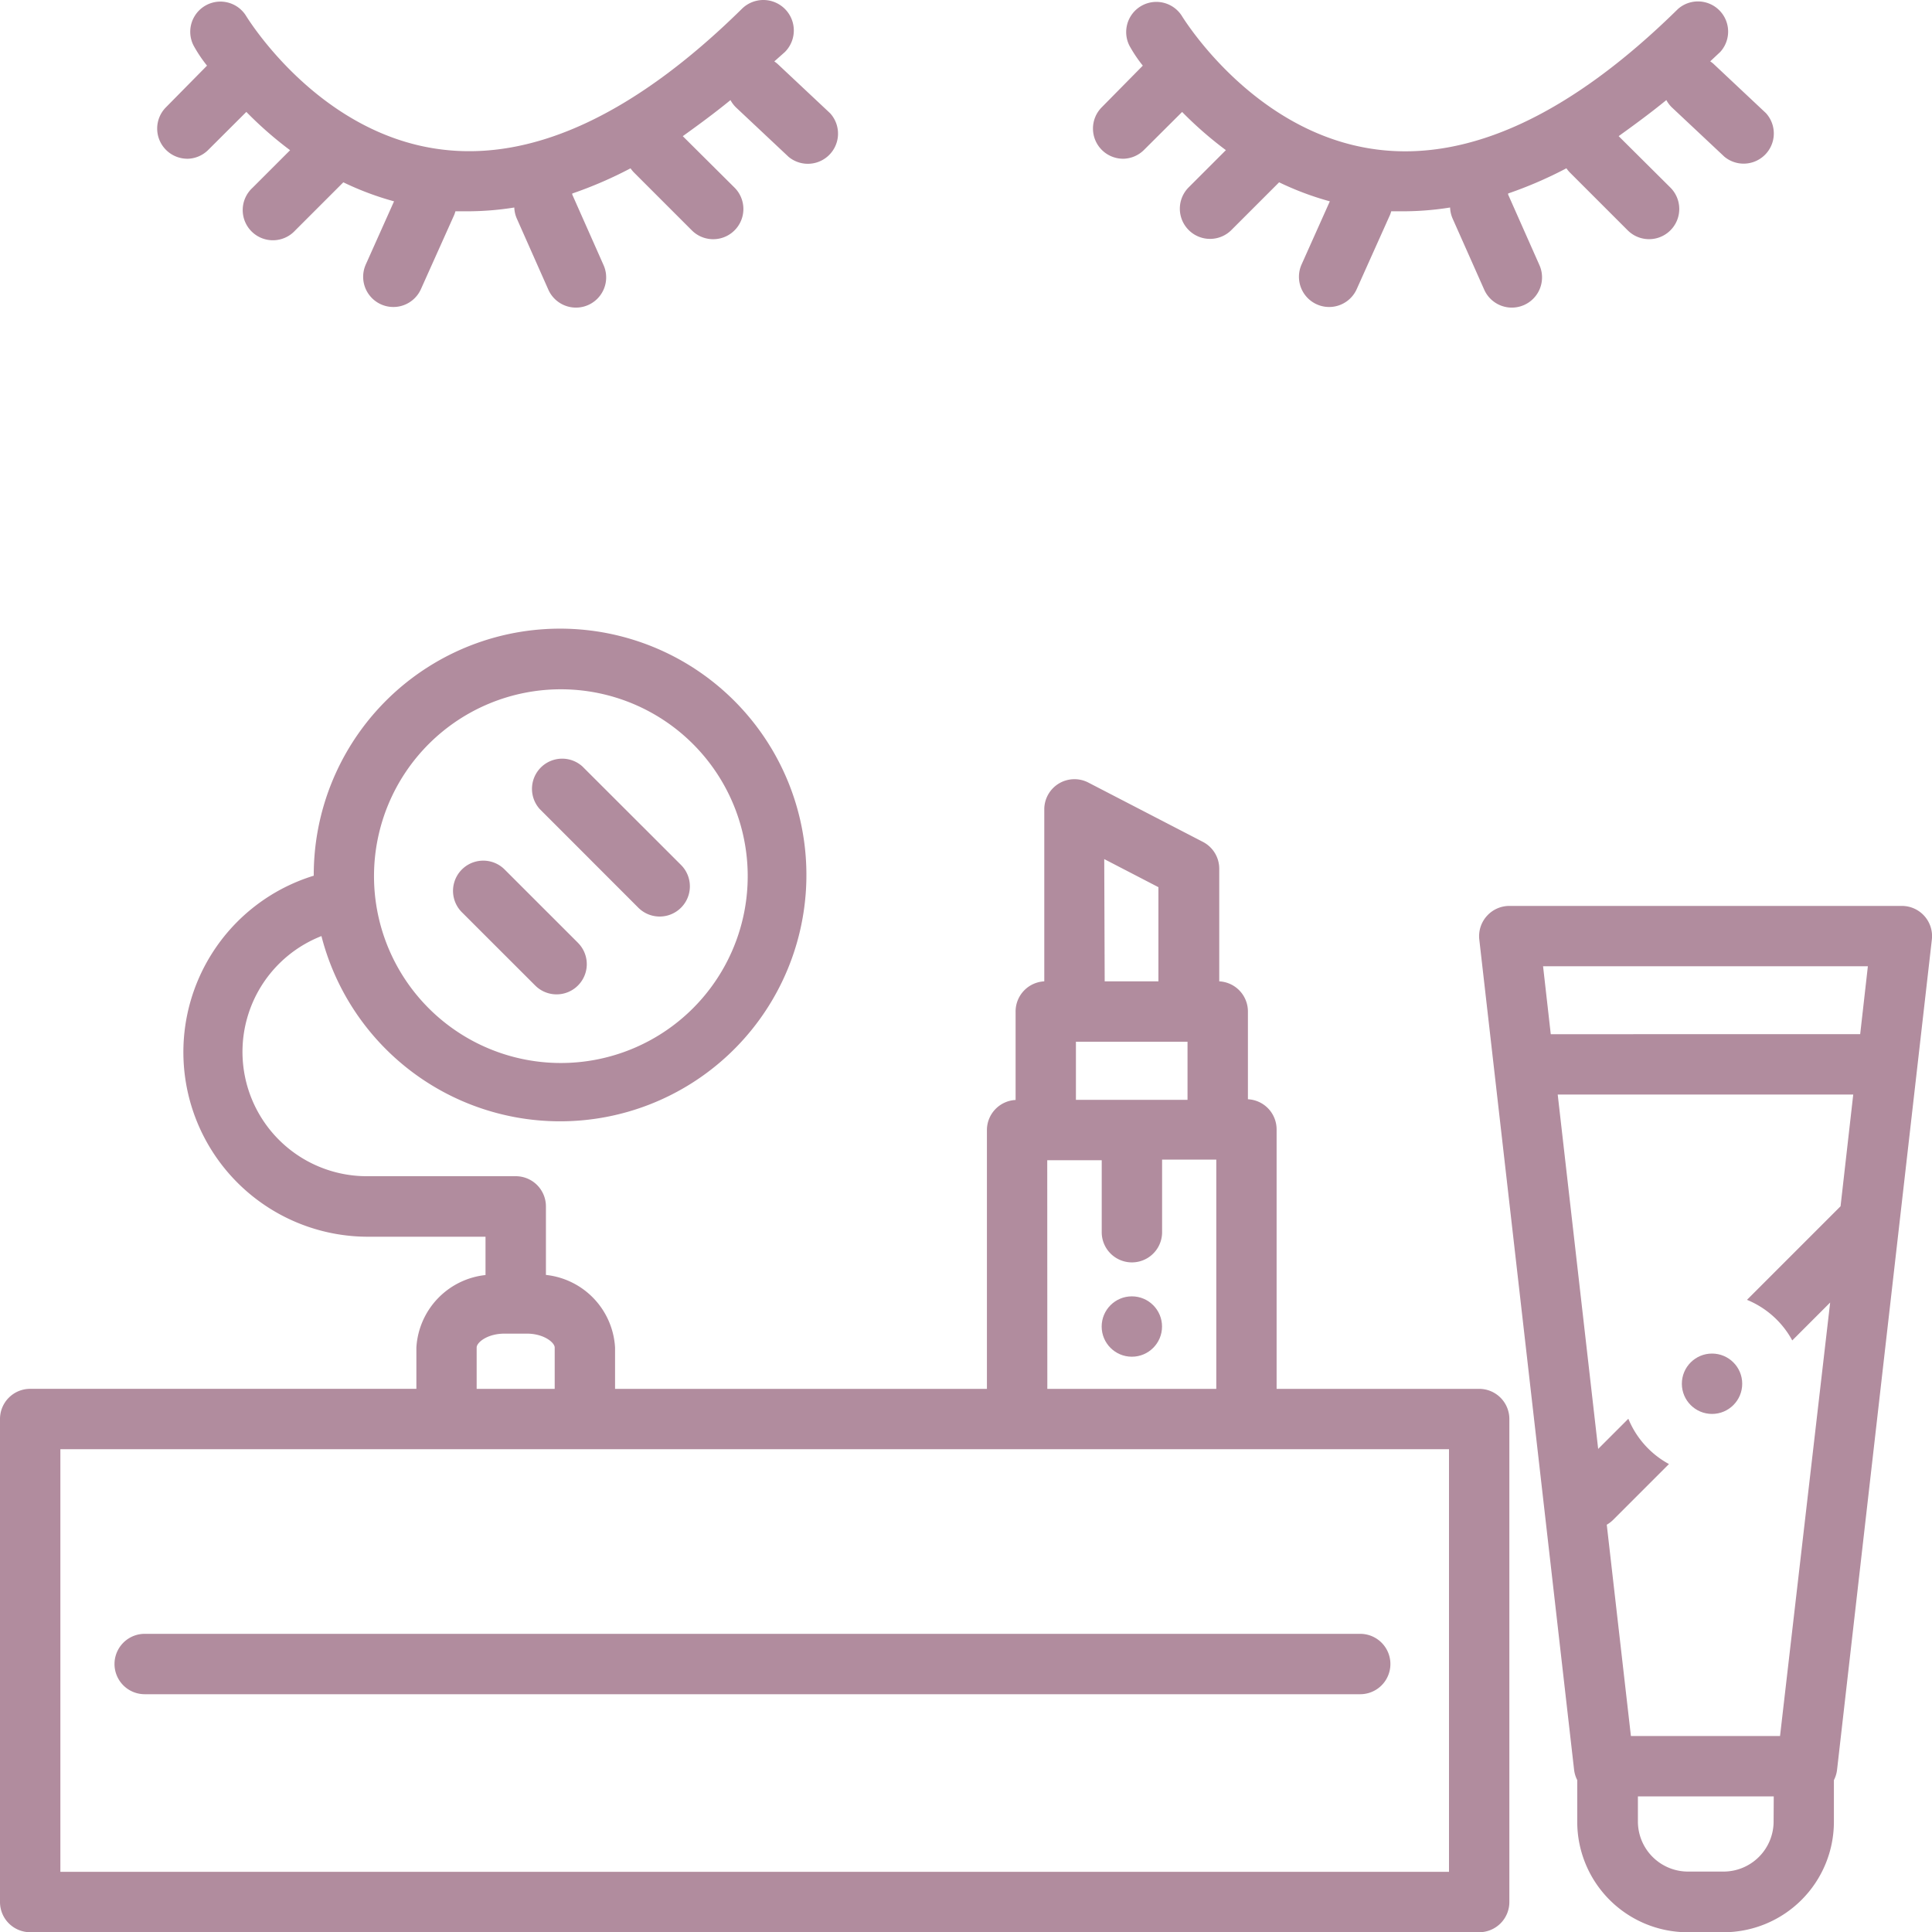 <svg xmlns="http://www.w3.org/2000/svg" width="116" height="116.014" viewBox="0 0 116 116.014"><defs><style>.a{opacity:0.45;}.b{fill:#510027;}</style></defs><g class="a" transform="translate(0 0.019)"><path class="b" d="M98.462,60.607a1.812,1.812,0,0,0-.453,1.414l5.691,49.842a1.813,1.813,0,0,0,.19.625V115a6.634,6.634,0,0,0,6.625,6.624h2.157A6.634,6.634,0,0,0,119.3,115v-2.51a1.812,1.812,0,0,0,.19-.625l5.691-49.842a1.812,1.812,0,0,0-1.8-2.021H99.812A1.812,1.812,0,0,0,98.462,60.607Zm17.218,54.374a3.009,3.009,0,0,1-3,3h-2.148a3.009,3.009,0,0,1-3-3v-1.513h8.156ZM119.7,78.034l-5.619,5.619A5.437,5.437,0,0,1,116.8,86.09l2.275-2.275-3.009,26.027h-8.954l-1.45-12.687a1.812,1.812,0,0,0,.372-.281l3.362-3.362a5.437,5.437,0,0,1-2.438-2.719l-1.812,1.812-2.429-21.278h17.744Zm1.64-14.409-.462,4.078H102.3l-.462-4.078Z" transform="translate(-9.19 -5.628)"/><circle class="b" cx="1.812" cy="1.812" r="1.812" transform="translate(100.981 81.251)"/><path class="b" d="M74.205,9.522a1.812,1.812,0,0,0,1.278-.535l2.284-2.275a22.729,22.729,0,0,0,2.628,2.293l-2.257,2.257A1.813,1.813,0,0,0,80.7,13.827l2.891-2.891a17.7,17.7,0,0,0,3.045,1.142l-1.695,3.788a1.813,1.813,0,0,0,3.308,1.486l2-4.459a1.813,1.813,0,0,0,.073-.217h.816a17.889,17.889,0,0,0,2.719-.227,1.812,1.812,0,0,0,.154.671L95.9,17.37a1.814,1.814,0,0,0,3.326-1.45l-1.885-4.25v-.063a24.83,24.83,0,0,0,3.5-1.513,1.812,1.812,0,0,0,.208.254l3.471,3.471a1.813,1.813,0,1,0,2.565-2.565l-3.108-3.09c.906-.652,1.9-1.377,2.864-2.166a1.813,1.813,0,0,0,.335.444L110.327,9.4a1.812,1.812,0,0,0,2.492-2.619l-3.154-2.963a1.812,1.812,0,0,0-.19-.145l.6-.562A1.812,1.812,0,0,0,107.536.532C101.093,6.876,94.985,9.7,89.412,8.96,82.008,7.982,77.785.995,77.73.913A1.812,1.812,0,0,0,74.6,2.726a8.313,8.313,0,0,0,.807,1.205l-2.465,2.5a1.812,1.812,0,0,0,1.278,3.09Z" transform="translate(-6.791 -0.009)"/><path class="b" d="M12.205,9.514a1.812,1.812,0,0,0,1.278-.535L15.767,6.7A22.728,22.728,0,0,0,18.395,9l-2.257,2.257A1.813,1.813,0,1,0,18.7,13.818l2.891-2.891a17.7,17.7,0,0,0,3.045,1.142l-1.695,3.788a1.813,1.813,0,0,0,3.308,1.486l2-4.459a1.812,1.812,0,0,0,.072-.217h.816a17.888,17.888,0,0,0,2.719-.227,1.812,1.812,0,0,0,.154.671l1.885,4.25a1.814,1.814,0,1,0,3.326-1.45l-1.885-4.25V11.6a24.83,24.83,0,0,0,3.5-1.513,1.813,1.813,0,0,0,.208.254l3.471,3.471a1.813,1.813,0,1,0,2.565-2.565l-3.108-3.09c.906-.652,1.9-1.377,2.864-2.166a1.812,1.812,0,0,0,.335.444L48.327,9.4a1.812,1.812,0,0,0,2.492-2.619L47.657,3.813a1.812,1.812,0,0,0-.19-.145l.634-.562A1.829,1.829,0,0,0,45.518.515c-6.443,6.344-12.56,9.171-18.125,8.428C20.008,7.973,15.785.986,15.73.9A1.812,1.812,0,0,0,12.6,2.717a8.313,8.313,0,0,0,.807,1.205l-2.465,2.5a1.812,1.812,0,0,0,1.278,3.09Z" transform="translate(-0.977)"/><circle class="b" cx="1.812" cy="1.812" r="1.812" transform="translate(66.146 77.816)"/><path class="b" d="M34.949,64.5a1.813,1.813,0,0,0,2.565-2.565l-4.4-4.4A1.813,1.813,0,0,0,30.545,60.1Z" transform="translate(-2.814 -5.347)"/><path class="b" d="M41.622,59.186a1.813,1.813,0,0,0,2.565-2.565L38.26,50.7A1.813,1.813,0,0,0,35.7,53.26Z" transform="translate(-3.297 -4.706)"/><path class="b" d="M1.812,119.9h87a1.812,1.812,0,0,0,1.812-1.812v-29a1.812,1.812,0,0,0-1.812-1.812H76.649V71.7a1.812,1.812,0,0,0-1.722-1.812V64.621a1.812,1.812,0,0,0-1.722-1.812v-6.76a1.812,1.812,0,0,0-.979-1.613l-6.878-3.561A1.812,1.812,0,0,0,62.7,52.487V62.809a1.812,1.812,0,0,0-1.722,1.812v5.31a1.812,1.812,0,0,0-1.722,1.812V87.277H36.929V84.794a4.652,4.652,0,0,0-4.151-4.359V76.32a1.812,1.812,0,0,0-1.812-1.812H22.121A7.467,7.467,0,0,1,19.3,60.09a14.79,14.79,0,1,0-.462-3.625,11.083,11.083,0,0,0,3.29,21.677h7.023v2.3A4.652,4.652,0,0,0,25,84.8v2.474H1.812A1.812,1.812,0,0,0,0,89.089v29A1.812,1.812,0,0,0,1.812,119.9ZM33.675,45.273A11.219,11.219,0,1,1,22.456,56.465,11.219,11.219,0,0,1,33.675,45.273ZM66.3,55.468l3.253,1.686v5.655H66.327ZM64.6,66.434h6.7v3.489H64.6Zm-1.722,7.114h3.271V77.87a1.812,1.812,0,0,0,3.625,0V73.511h3.253V87.277H62.883ZM28.619,84.794c0-.3.634-.834,1.677-.834h1.332c1.042,0,1.677.544,1.677.834v2.483H28.619ZM3.625,90.9H87v25.374H3.625Z" transform="translate(0 -3.906)"/><path class="b" d="M82.381,108.23H9.4a1.812,1.812,0,0,0,0,3.625H82.381a1.812,1.812,0,1,0,0-3.625Z" transform="translate(-0.712 -10.151)"/></g></svg>